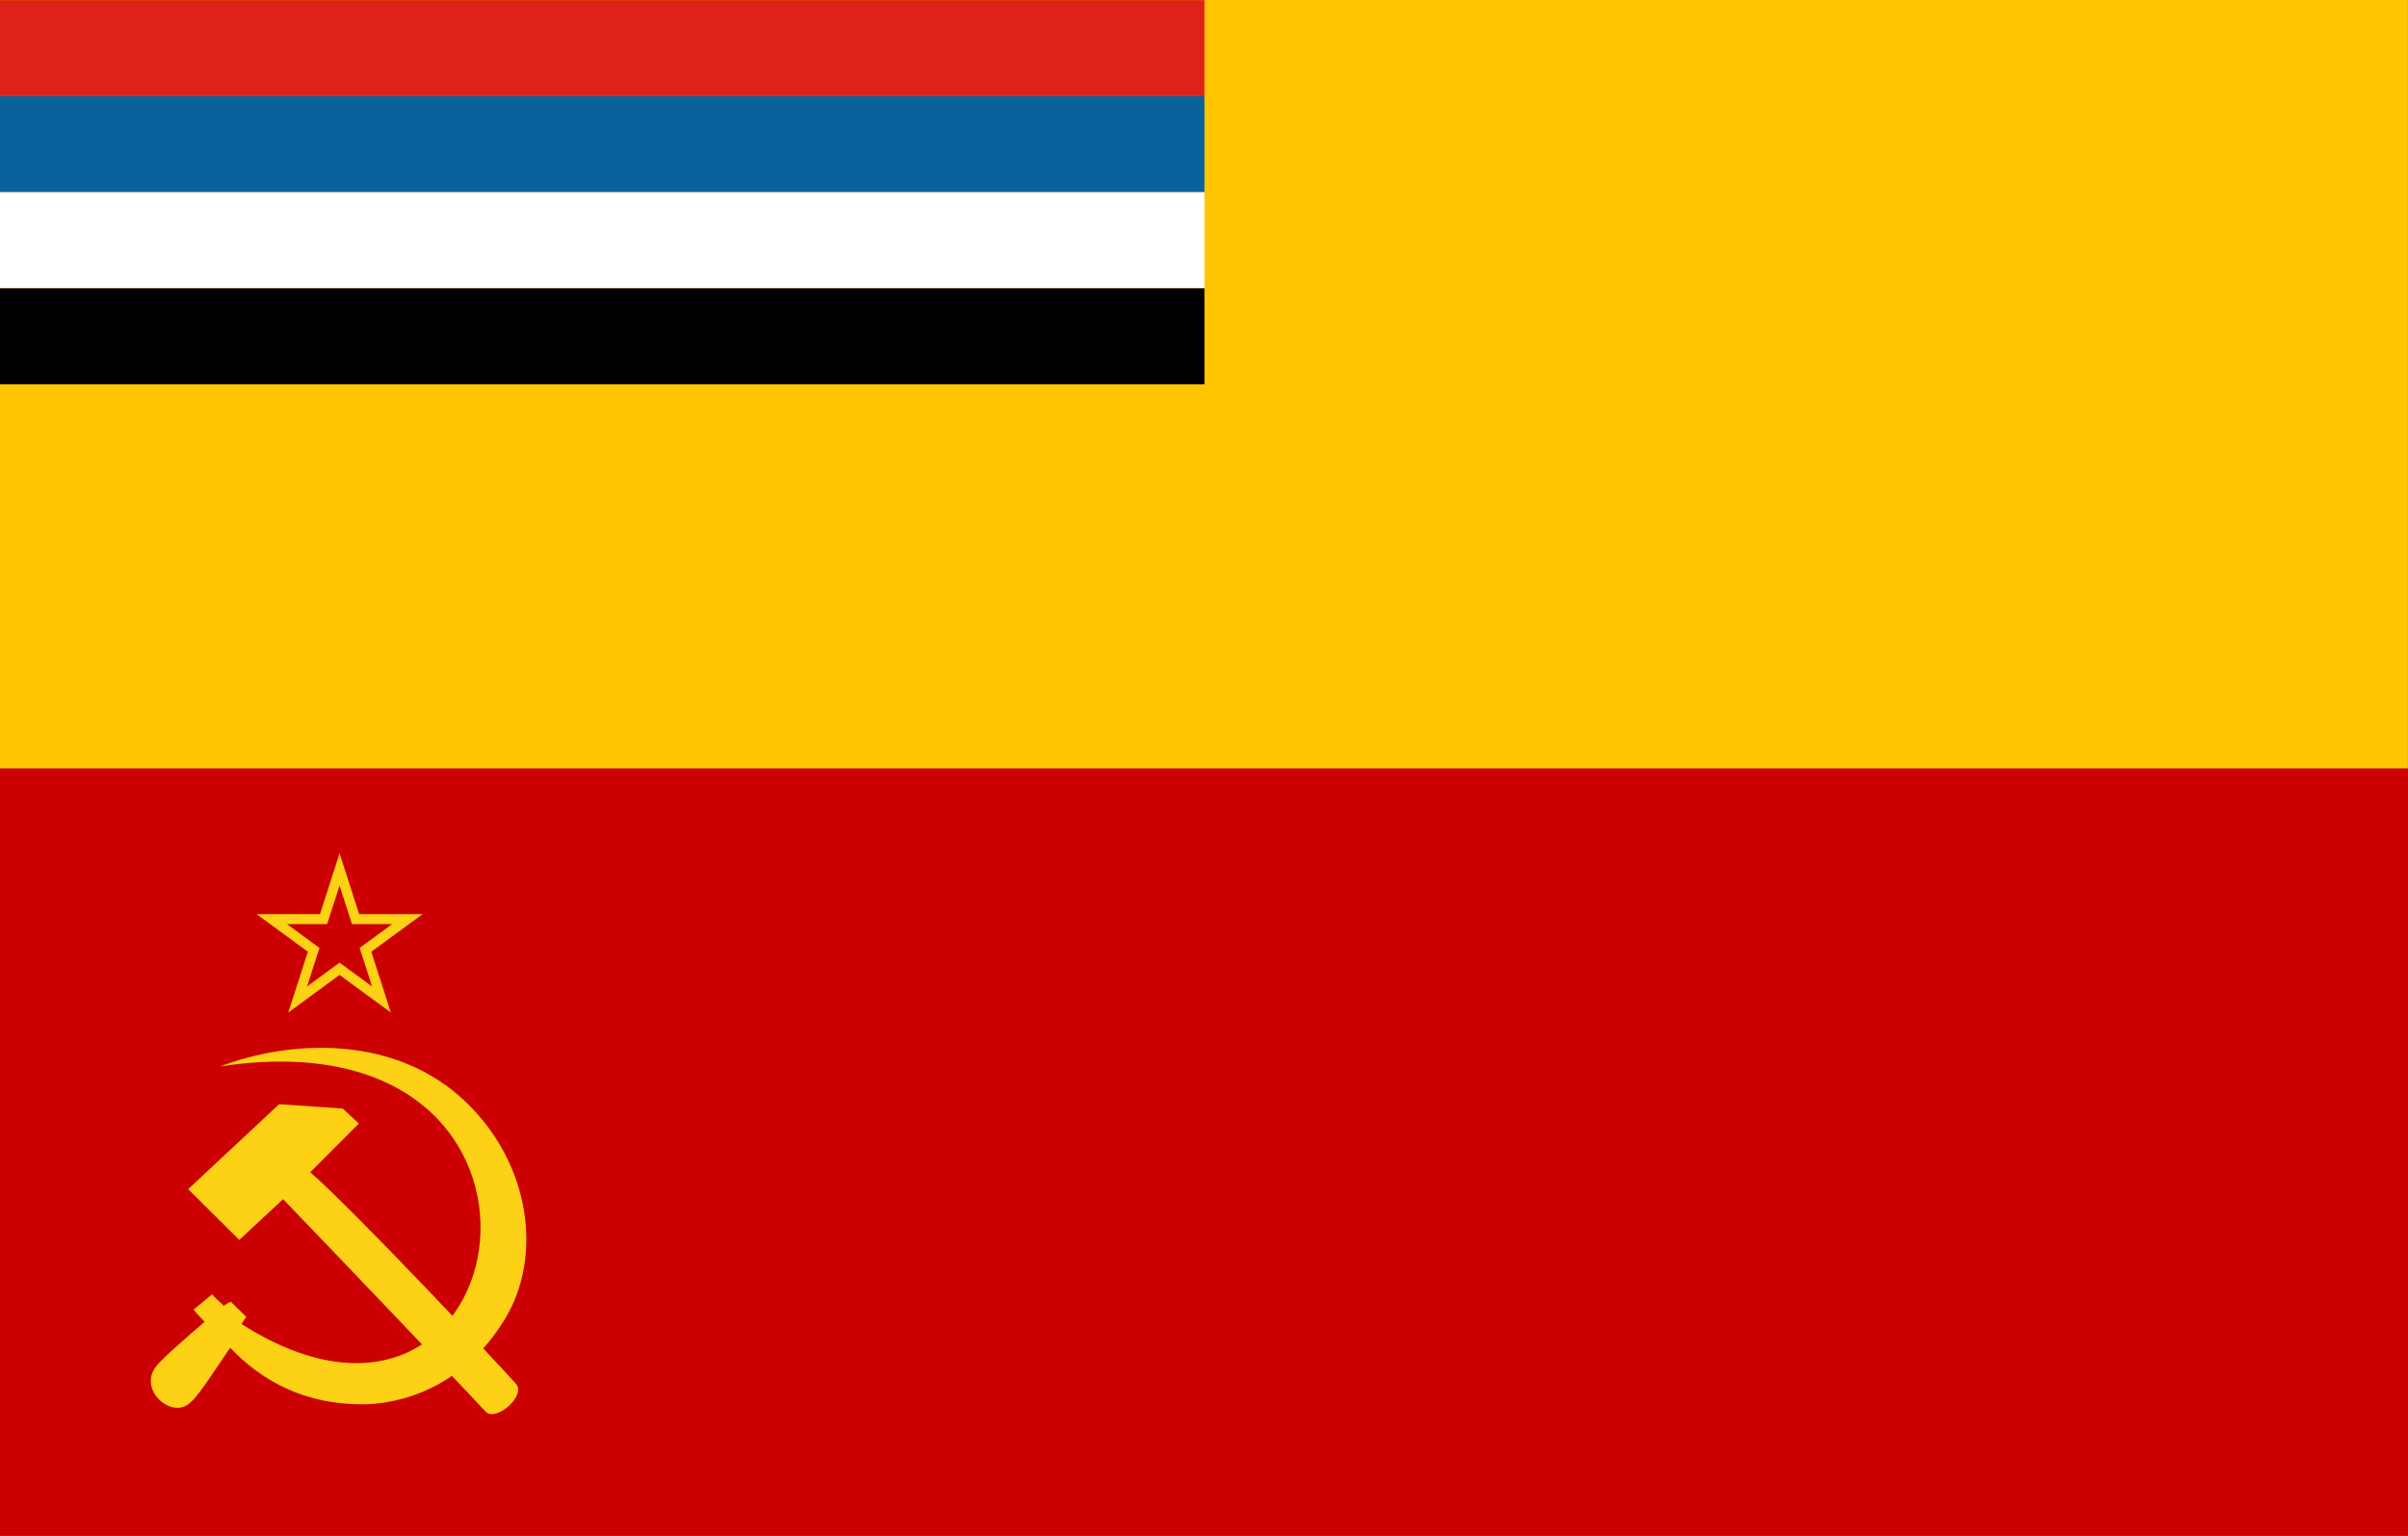 <?xml version="1.0" encoding="UTF-8" standalone="no"?>
<!-- Created with Inkscape (http://www.inkscape.org/) -->

<svg
   xmlns:dc="http://purl.org/dc/elements/1.1/"
   xmlns:cc="http://creativecommons.org/ns#"
   xmlns:rdf="http://www.w3.org/1999/02/22-rdf-syntax-ns#"
   xmlns:svg="http://www.w3.org/2000/svg"
   xmlns="http://www.w3.org/2000/svg"
   xmlns:sodipodi="http://sodipodi.sourceforge.net/DTD/sodipodi-0.dtd"
   xmlns:inkscape="http://www.inkscape.org/namespaces/inkscape"
   width="1882.595"
   height="1200.911"
   id="svg2"
   version="1.1"
   inkscape:version="0.48.3.1 r9886"
   sodipodi:docname="Flag of CER (1932).svg">
  <rect width="100%" height="100%" fill="#333333" stroke="none"/>
  <defs
     id="defs4" />
  <sodipodi:namedview
     id="base"
     pagecolor="#ffffff"
     bordercolor="#666666"
     borderopacity="1.0"
     inkscape:pageopacity="0.0"
     inkscape:pageshadow="2"
     inkscape:zoom="0.24748737"
     inkscape:cx="-337.60205"
     inkscape:cy="465.65352"
     inkscape:document-units="px"
     inkscape:current-layer="layer1"
     showgrid="false"
     fit-margin-top="0"
     fit-margin-left="0"
     fit-margin-right="0"
     fit-margin-bottom="0"
     inkscape:window-width="1600"
     inkscape:window-height="848"
     inkscape:window-x="-8"
     inkscape:window-y="-8"
     inkscape:window-maximized="1" />
  <g
     inkscape:label="Layer 1"
     inkscape:groupmode="layer"
     id="layer1"
     transform="translate(509.869,222.379)">
    <rect
       style="fill:#ffc500"
       y="-222.379"
       x="-509.869"
       width="1882.542"
       height="600.857"
       id="rect4" />
    <rect
       style="fill:#de2119"
       y="-222.265"
       x="-509.869"
       width="941.661"
       height="75.11"
       id="rect6" />
    <rect
       style="fill:#08639c"
       x="-509.869"
       width="941.661"
       height="75.11"
       y="-147.155"
       id="rect8" />
    <rect
       style="fill:#ffffff"
       x="-509.869"
       width="941.661"
       height="75.11"
       y="-72.045"
       id="rect10" />
    <rect
       style="fill:#000000"
       x="-509.869"
       width="941.661"
       height="75.11"
       y="3.066"
       id="rect12" />
    <rect
       id="rect3055"
       height="600"
       width="1882.648"
       x="-509.922"
       y="378.532"
       style="fill:#cc0000" />
    <g
       transform="matrix(3.144,0,0,3.144,-563.937,429.299)"
       id="g3007-1">
      <path
         style="fill:#fcd116"
         inkscape:connector-curvature="0"
         id="path5654-7"
         d="m 80.995,20.086 15.77,0 4.871,-15.126 4.871,15.126 15.77,0 -12.756,9.347 4.871,15.126 -12.756,-9.347 -12.756,9.347 4.871,-15.126 z" />
      <path
         style="fill:#cc0000;fill-opacity:1"
         inkscape:connector-curvature="0"
         id="path5656-4"
         d="m 88.563,22.565 9.987,0 3.085,-9.58 3.085,9.58 9.987,0 -8.079,5.92 3.085,9.58 -8.079,-5.92 -8.079,5.92 3.085,-9.58 z" />
      <path
         sodipodi:nodetypes="cccccccccccsssc"
         style="fill:#fcd116"
         inkscape:connector-curvature="0"
         id="path5658-0"
         d="M 71.978,57.956 C 167.421,43.439 147.008,166.482 77.241,122.02 c 0.861,-1.179 0.302,-0.562 1.211,-1.774 l -3.899,-3.787 c -0.429,0.188 -1.114,0.609 -1.713,1.022 -0.809,-0.842 -2.142,-1.857 -2.897,-2.849 l -4.605,3.806 c 0.564,0.76 2.141,2.357 2.744,3.055 -3.107,2.616 -10.89,9.377 -12.016,11.01 -4.805,5.997 4.247,13.715 8.724,8.797 1.758,-1.39 6.491,-8.792 9.638,-13.374 8.022,8.435 18.951,14.325 33.652,14.058 3.289,-0.06 22.546,-0.846 34.859,-21.51 9.009,-15.119 6.417,-37.822 -9.723,-53.498 C 115.684,49.949 89.472,51.272 71.978,57.956 z" />
      <path
         sodipodi:nodetypes="ccccccczzc"
         style="fill:#fcd116"
         inkscape:connector-curvature="0"
         id="path5658-1-9"
         d="M 94.345,84.279 106.425,72.165 102.433,68.441 86.611,67.349 63.978,88.489 76.705,101.105 87.595,90.977 c 16.566,17.227 47.773,49.943 50.283,52.78 2.51,2.837 10.216,-3.872 7.648,-6.834 -2.568,-2.963 -39.732,-42.67 -51.182,-52.645 z" />
    </g>
  </g>
</svg>
